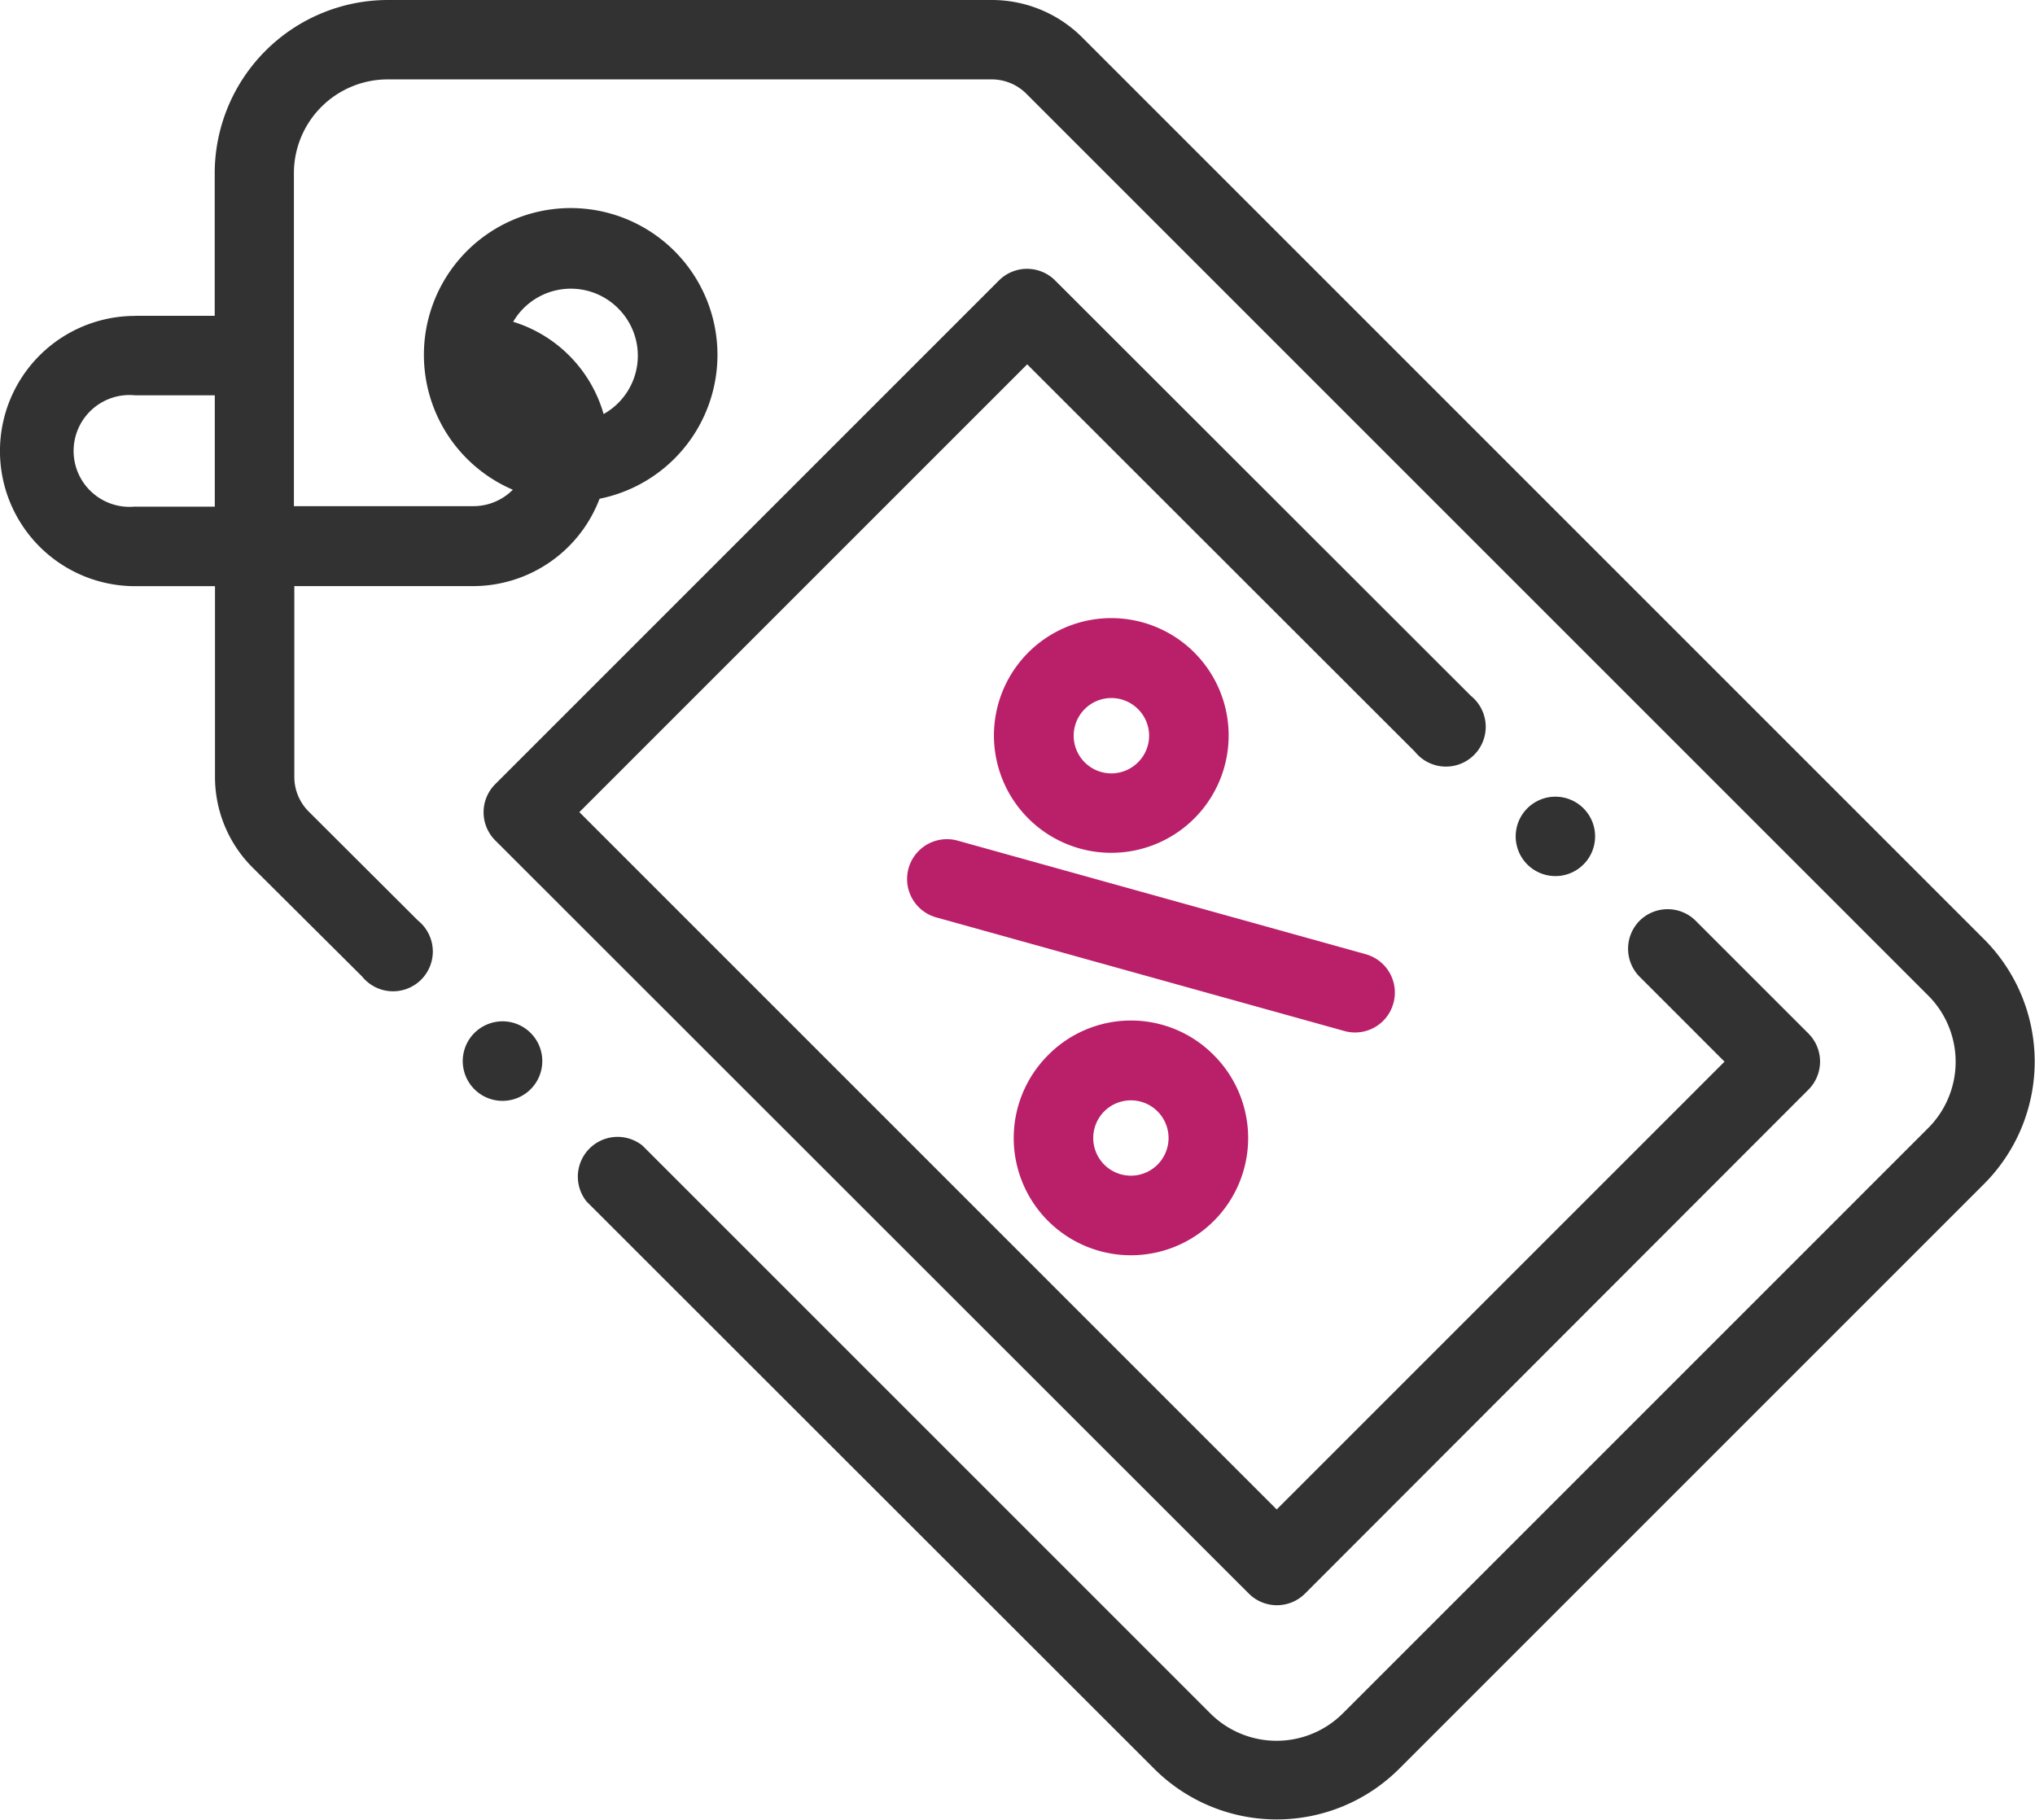 <svg xmlns="http://www.w3.org/2000/svg" width="29.115" height="26.037" viewBox="0 0 29.115 26.037"><defs><style>.a{fill:#323232;}.b{fill:#ba1f6a;}</style></defs><path class="a" d="M1.933,4.519H3.072V2.484A2.481,2.481,0,0,1,5.547,0l8.64,0h0a1.829,1.829,0,0,1,1.3.539l12.9,12.9a2.478,2.478,0,0,1,0,3.5l-8.371,8.371a2.481,2.481,0,0,1-3.5,0L8.393,17.192a.569.569,0,0,1,.8-.8l8.121,8.121a1.342,1.342,0,0,0,1.9,0l8.371-8.371a1.341,1.341,0,0,0,0-1.9l-12.9-12.9a.7.7,0,0,0-.5-.206h0l-8.64,0a1.342,1.342,0,0,0-1.34,1.341l0,4.765H6.772a.794.794,0,0,0,.565-.235,2.1,2.1,0,1,1,1.241.129A1.937,1.937,0,0,1,6.772,8.386H4.211l0,2.726a.7.7,0,0,0,.206.5L5.98,13.171a.569.569,0,1,1-.8.8L3.615,12.414a1.83,1.83,0,0,1-.539-1.3l0-2.727H1.933a1.933,1.933,0,1,1,0-3.867ZM8.842,4.41a.955.955,0,0,0-1.5.194,1.941,1.941,0,0,1,1.294,1.32A.956.956,0,0,0,8.842,4.41ZM1.933,7.249h1.14V5.656H1.933a.8.8,0,1,0,0,1.592Zm0,0"/><path class="b" d="M168,213.4a.568.568,0,0,1-.7.4l-5.838-1.625a.569.569,0,1,1,.3-1.1L167.6,212.7A.569.569,0,0,1,168,213.4Zm0,0" transform="translate(-148.064 -199.048)"/><path class="b" d="M200.826,257.368a1.677,1.677,0,1,1-2.371,0A1.666,1.666,0,0,1,200.826,257.368Zm-1.567,1.567a.539.539,0,1,0,0-.763A.54.54,0,0,0,199.259,258.935Zm0,0" transform="translate(-183.46 -242.271)"/><path class="b" d="M203.423,158.487a1.679,1.679,0,1,1,1.186.49A1.679,1.679,0,0,1,203.423,158.487Zm1.567-1.567a.539.539,0,1,0,0,.763A.536.536,0,0,0,204.99,156.92Zm0,0" transform="translate(-188.709 -146.775)"/><path class="a" d="M70.515,76.86a.569.569,0,0,1,.8,0l1.616,1.616a.568.568,0,0,1,0,.8L65.725,86.49a.569.569,0,0,1-.8,0L54.139,75.709a.569.569,0,0,1,0-.8l7.211-7.211a.568.568,0,0,1,.8,0L68.1,73.643a.569.569,0,1,1-.8.8L61.752,68.9l-6.407,6.407,9.977,9.977,6.407-6.407-1.214-1.214A.569.569,0,0,1,70.515,76.86Zm0,0" transform="translate(-47.056 -63.687)"/><path class="a" d="M376.19,256.973a.569.569,0,1,1-.4.167A.573.573,0,0,1,376.19,256.973Zm0,0" transform="translate(-369.003 -242.36)"/><path class="a" d="M110.839,201.393a.568.568,0,1,1,.4.167A.569.569,0,0,1,110.839,201.393Zm0,0" transform="translate(-88.988 -189.025)"/></svg>